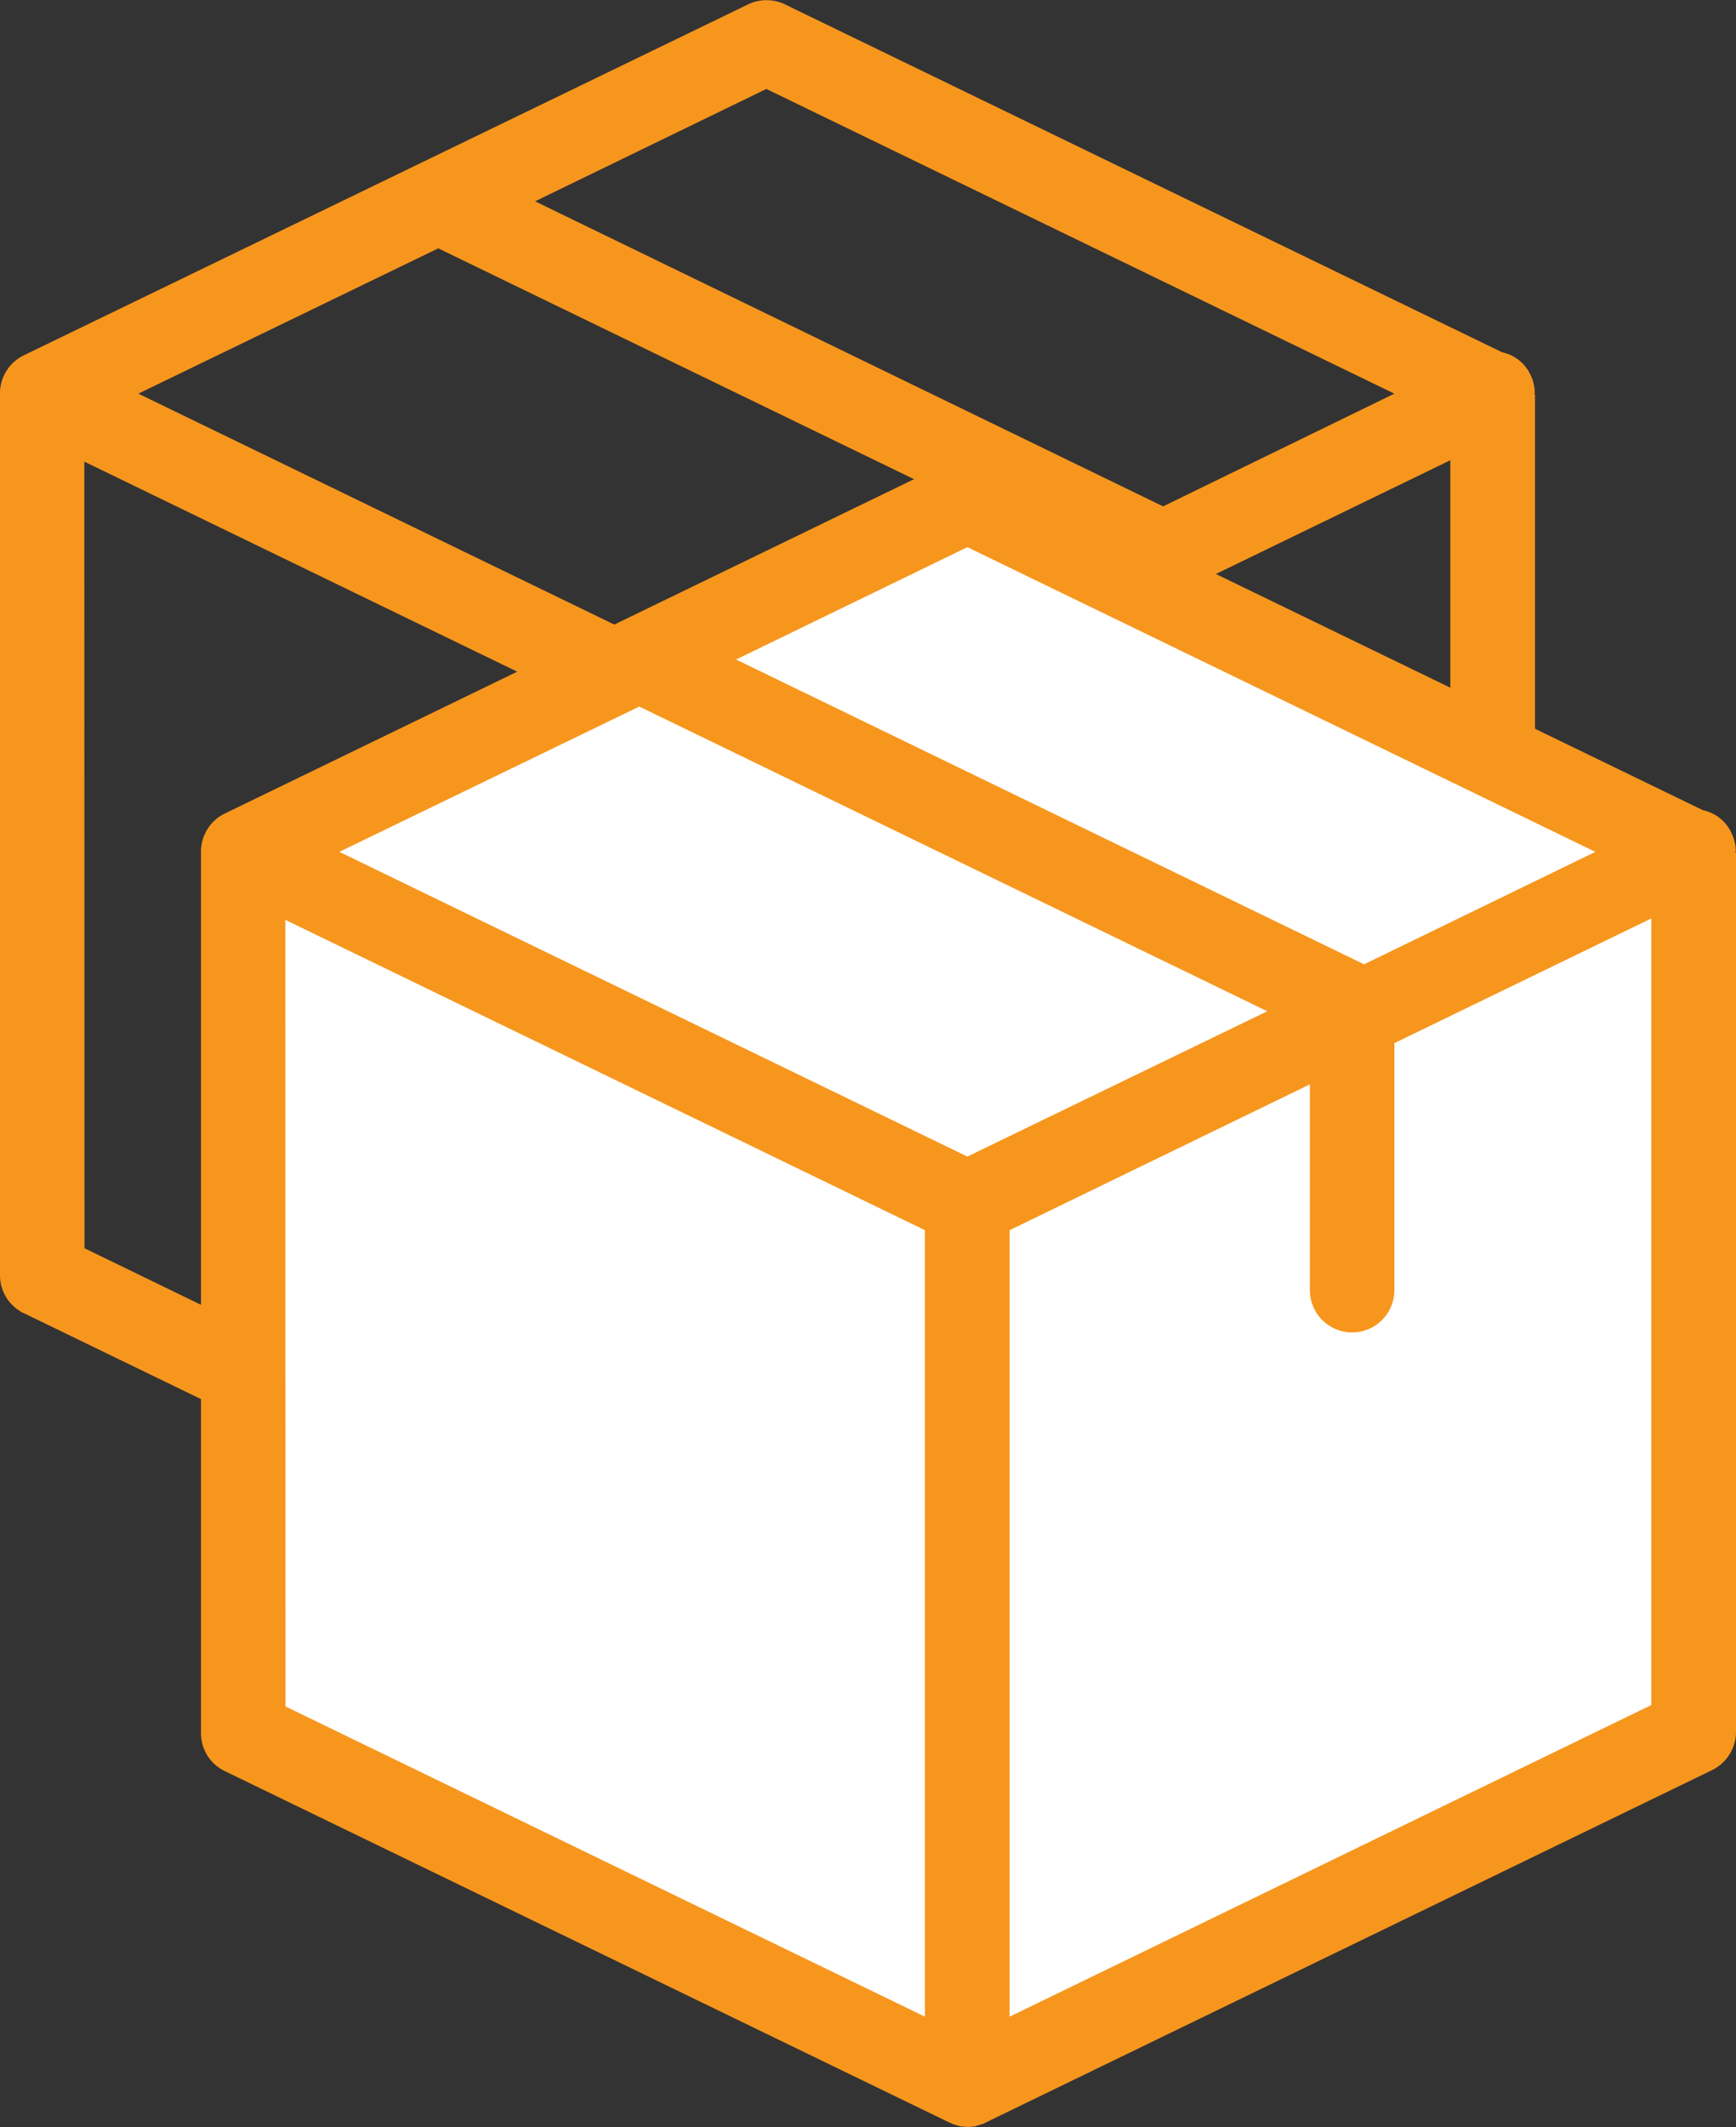 <svg id="Layer_1" data-name="Layer 1" xmlns="http://www.w3.org/2000/svg" viewBox="0 0 394.52 483.06"><rect x="0" y="0" width="394.52" height="483.06" fill="#333333" stroke="none"/><defs><style>.cls-1{fill:#f7961d;}.cls-2{fill:#fff;}</style></defs><title>why-item-07</title><path class="cls-1" d="M348.8,89.32a9.93,9.93,0,0,0-1-4.24A9.27,9.27,0,0,0,341.36,80L178.4,1A9.66,9.66,0,0,0,170,1L5.44,80.68A9.63,9.63,0,0,0,0,89v200.6a9.52,9.52,0,0,0,5.44,8.64L170,378c.08,0,.08,0,.16.08a2.91,2.91,0,0,1,.72.32c.08,0,.16.08.32.08l.72.24c.08,0,.16.08.24.08.24.08.56.08.8.16h.24c.32,0,.72.08,1,.08a4.7,4.7,0,0,0,1-.08h.24a2.91,2.91,0,0,0,.8-.16c.08,0,.16-.08.24-.08l.72-.24c.08,0,.16-.08.32-.08a2.82,2.82,0,0,0,.72-.32c.08,0,.08,0,.16-.08l165-80a9.68,9.68,0,0,0,5.44-8.64V89.56c-.16-.08-.16-.16-.16-.24ZM174.16,20.2,316.88,89.4,264.32,115,121.6,45.72Zm0,138.4L31.44,89.4l68.16-33,142.72,69.2Zm-155-53.76,145.36,70.48V354L19.2,283.48ZM183.76,354V175.32L252,142.2V189a9.6,9.6,0,0,0,19.2,0V132.84l58.4-28.32V283.16Z"/><g id="Layer_2" data-name="Layer 2"><polygon class="cls-2" points="54.78 199.62 220.1 115.02 382.68 194.02 382.68 397.02 229.44 458.02 205.68 466.02 54.78 393.02 54.78 199.62"/></g><path class="cls-1" d="M394.48,193.38a9.93,9.93,0,0,0-1-4.24A9.27,9.27,0,0,0,387,184l-163-79a9.66,9.66,0,0,0-8.4,0L51.12,184.74A9.63,9.63,0,0,0,45.68,193v200.6a9.52,9.52,0,0,0,5.44,8.64L215.68,482c.08,0,.08,0,.16.08a2.91,2.91,0,0,1,.72.32c.08,0,.16.08.32.08l.72.24c.08,0,.16.08.24.08.24.08.56.08.8.16h.24c.32,0,.72.08,1,.08a4.7,4.7,0,0,0,1-.08h.24a2.91,2.91,0,0,0,.8-.16c.08,0,.16-.08.24-.08l.72-.24c.08,0,.16-.08.32-.08a2.82,2.82,0,0,0,.72-.32c.08,0,.08,0,.16-.08l165-80a9.68,9.68,0,0,0,5.44-8.64V193.62c-.16-.08-.16-.16-.16-.24ZM219.84,124.26l142.72,69.2L310,219,167.28,149.78Zm0,138.4L77.12,193.46l68.16-33L288,229.66Zm-155-53.76L210.2,279.38V458L64.88,387.54ZM229.44,458V279.38l68.24-33.12V293a9.6,9.6,0,1,0,19.2,0V236.9l58.4-28.32V387.22Z"/></svg>